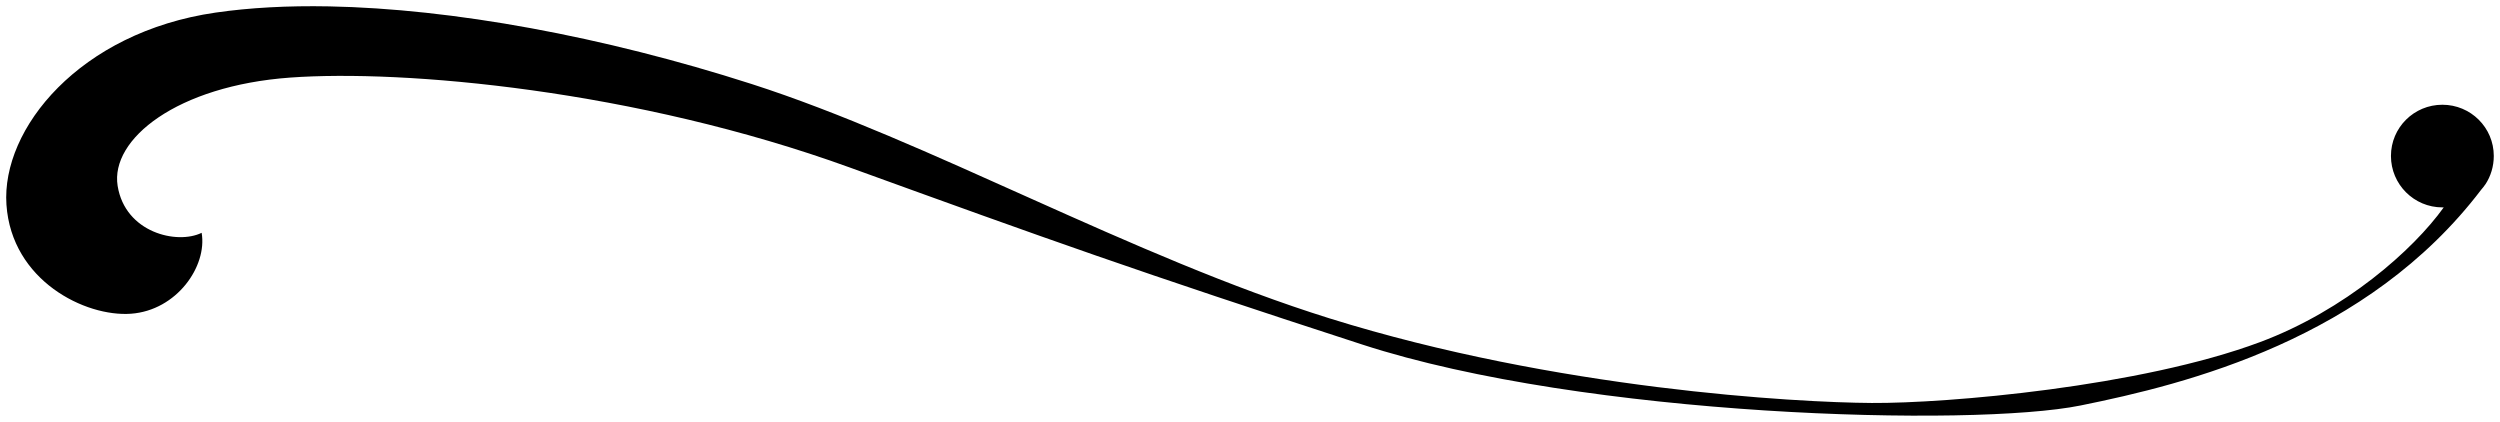 <?xml version="1.0" encoding="UTF-8" standalone="no"?>
<!-- Created with Inkscape (http://www.inkscape.org/) -->

<svg
   xmlns:dc="http://purl.org/dc/elements/1.1/"
   xmlns:cc="http://creativecommons.org/ns#"
   xmlns:rdf="http://www.w3.org/1999/02/22-rdf-syntax-ns#"
   xmlns:svg="http://www.w3.org/2000/svg"
   xmlns="http://www.w3.org/2000/svg"
   xmlns:sodipodi="http://sodipodi.sourceforge.net/DTD/sodipodi-0.dtd"
   xmlns:inkscape="http://www.inkscape.org/namespaces/inkscape"
   width="8052.659"
   height="1358.913"
   id="svg2"
   version="1.1"
   inkscape:version="0.48.4 r9939"
   sodipodi:docname="ornament_title_small.svg">
  <defs
     id="defs4">
    <inkscape:path-effect
       effect="skeletal"
       id="path-effect3793"
       is_visible="true"
       pattern="m -134.525,-457.131 1,0"
       copytype="single_stretched"
       prop_scale="1"
       scale_y_rel="false"
       spacing="0"
       normal_offset="0"
       tang_offset="0"
       prop_units="false"
       vertical_pattern="false"
       fuse_tolerance="0" />
    <inkscape:path-effect
       effect="skeletal"
       id="path-effect3019"
       is_visible="true"
       pattern="M 0,0 1,0"
       copytype="single_stretched"
       prop_scale="1"
       scale_y_rel="false"
       spacing="0"
       normal_offset="0"
       tang_offset="0"
       prop_units="false"
       vertical_pattern="false"
       fuse_tolerance="0" />
    <inkscape:path-effect
       effect="skeletal"
       id="path-effect2993"
       is_visible="true"
       pattern="M 0,0 1,0"
       copytype="single_stretched"
       prop_scale="1"
       scale_y_rel="false"
       spacing="0"
       normal_offset="0"
       tang_offset="0"
       prop_units="false"
       vertical_pattern="false"
       fuse_tolerance="0" />
    <inkscape:path-effect
       effect="skeletal"
       id="path-effect2987"
       is_visible="true"
       pattern="m 62.143,28.214 1,0"
       copytype="single_stretched"
       prop_scale="1"
       scale_y_rel="false"
       spacing="0"
       normal_offset="0"
       tang_offset="0"
       prop_units="false"
       vertical_pattern="false"
       fuse_tolerance="0" />
  </defs>
  <sodipodi:namedview
     id="base"
     pagecolor="#ffffff"
     bordercolor="#666666"
     borderopacity="1.0"
     inkscape:pageopacity="0.0"
     inkscape:pageshadow="2"
     inkscape:zoom="0.175"
     inkscape:cx="2152.485"
     inkscape:cy="-102.74441"
     inkscape:document-units="px"
     inkscape:current-layer="layer1"
     showgrid="false"
     showguides="true"
     inkscape:guide-bbox="true"
     inkscape:window-width="1920"
     inkscape:window-height="1080"
     inkscape:window-x="1366"
     inkscape:window-y="0"
     inkscape:window-maximized="0"
     fit-margin-left="20"
     fit-margin-top="20"
     fit-margin-right="20"
     fit-margin-bottom="20">
    <sodipodi:guide
       orientation="0,1"
       position="4037.088,806.736"
       id="guide3789" />
  </sodipodi:namedview>
  <g
     inkscape:label="Layer 1"
     inkscape:groupmode="layer"
     id="layer1"
     transform="translate(3682.02,131.16)">
    <path
       style="fill:#000000;fill-opacity:1;fill-rule:evenodd;stroke:none"
       d="m -2622.485,-110.637 c 397.177,7.603 881.937,96.147 1361.25,250 567.592,182.189 1223.345,555.673 1861.875,755 731.468,228.339 1503.127,270.934 1746.25,272.5 243.123,1.566 865.388,-51.993 1251.25,-196.25 273.285,-102.169 493.312,-296.93 591.25,-433.75 -1.471,0.038 -2.895,0 -4.375,0 -91.45,0 -165.625,-74.175 -165.625,-165.625 0,-91.45 74.175,-165 165.625,-165 91.45,0 165.625,73.55 165.625,165 0,33.489 -9.782,65.195 -26.875,91.25 -0.174,0.236 -0.451,0.389 -0.625,0.625 -4.01,6.045 -8.377,11.423 -13.125,16.875 -365.857,481.149 -947.172,625.603 -1290.625,695 -347.658,70.247 -1593.736,37.48 -2313.125,-196.25 -724.248,-235.309 -1012.021,-338.627 -1650,-570 -692.873,-251.281 -1439.821,-316.457 -1803.75,-290 -363.929,26.457 -579.785,197.96 -555.625,348.75 24.16,150.789 191.455,190.107 270.625,151.25 18.561,107.615 -80.162,249.809 -227.5,260.625 -147.338,10.816 -384.499,-106.496 -401.25,-351.25 -16.752,-244.754 235.786,-555.31 673.75,-618.75 109.491,-15.86 232.608,-22.534 365,-20 z"
       id="path3791"
       inkscape:connector-curvature="0" />
  </g>
</svg>
